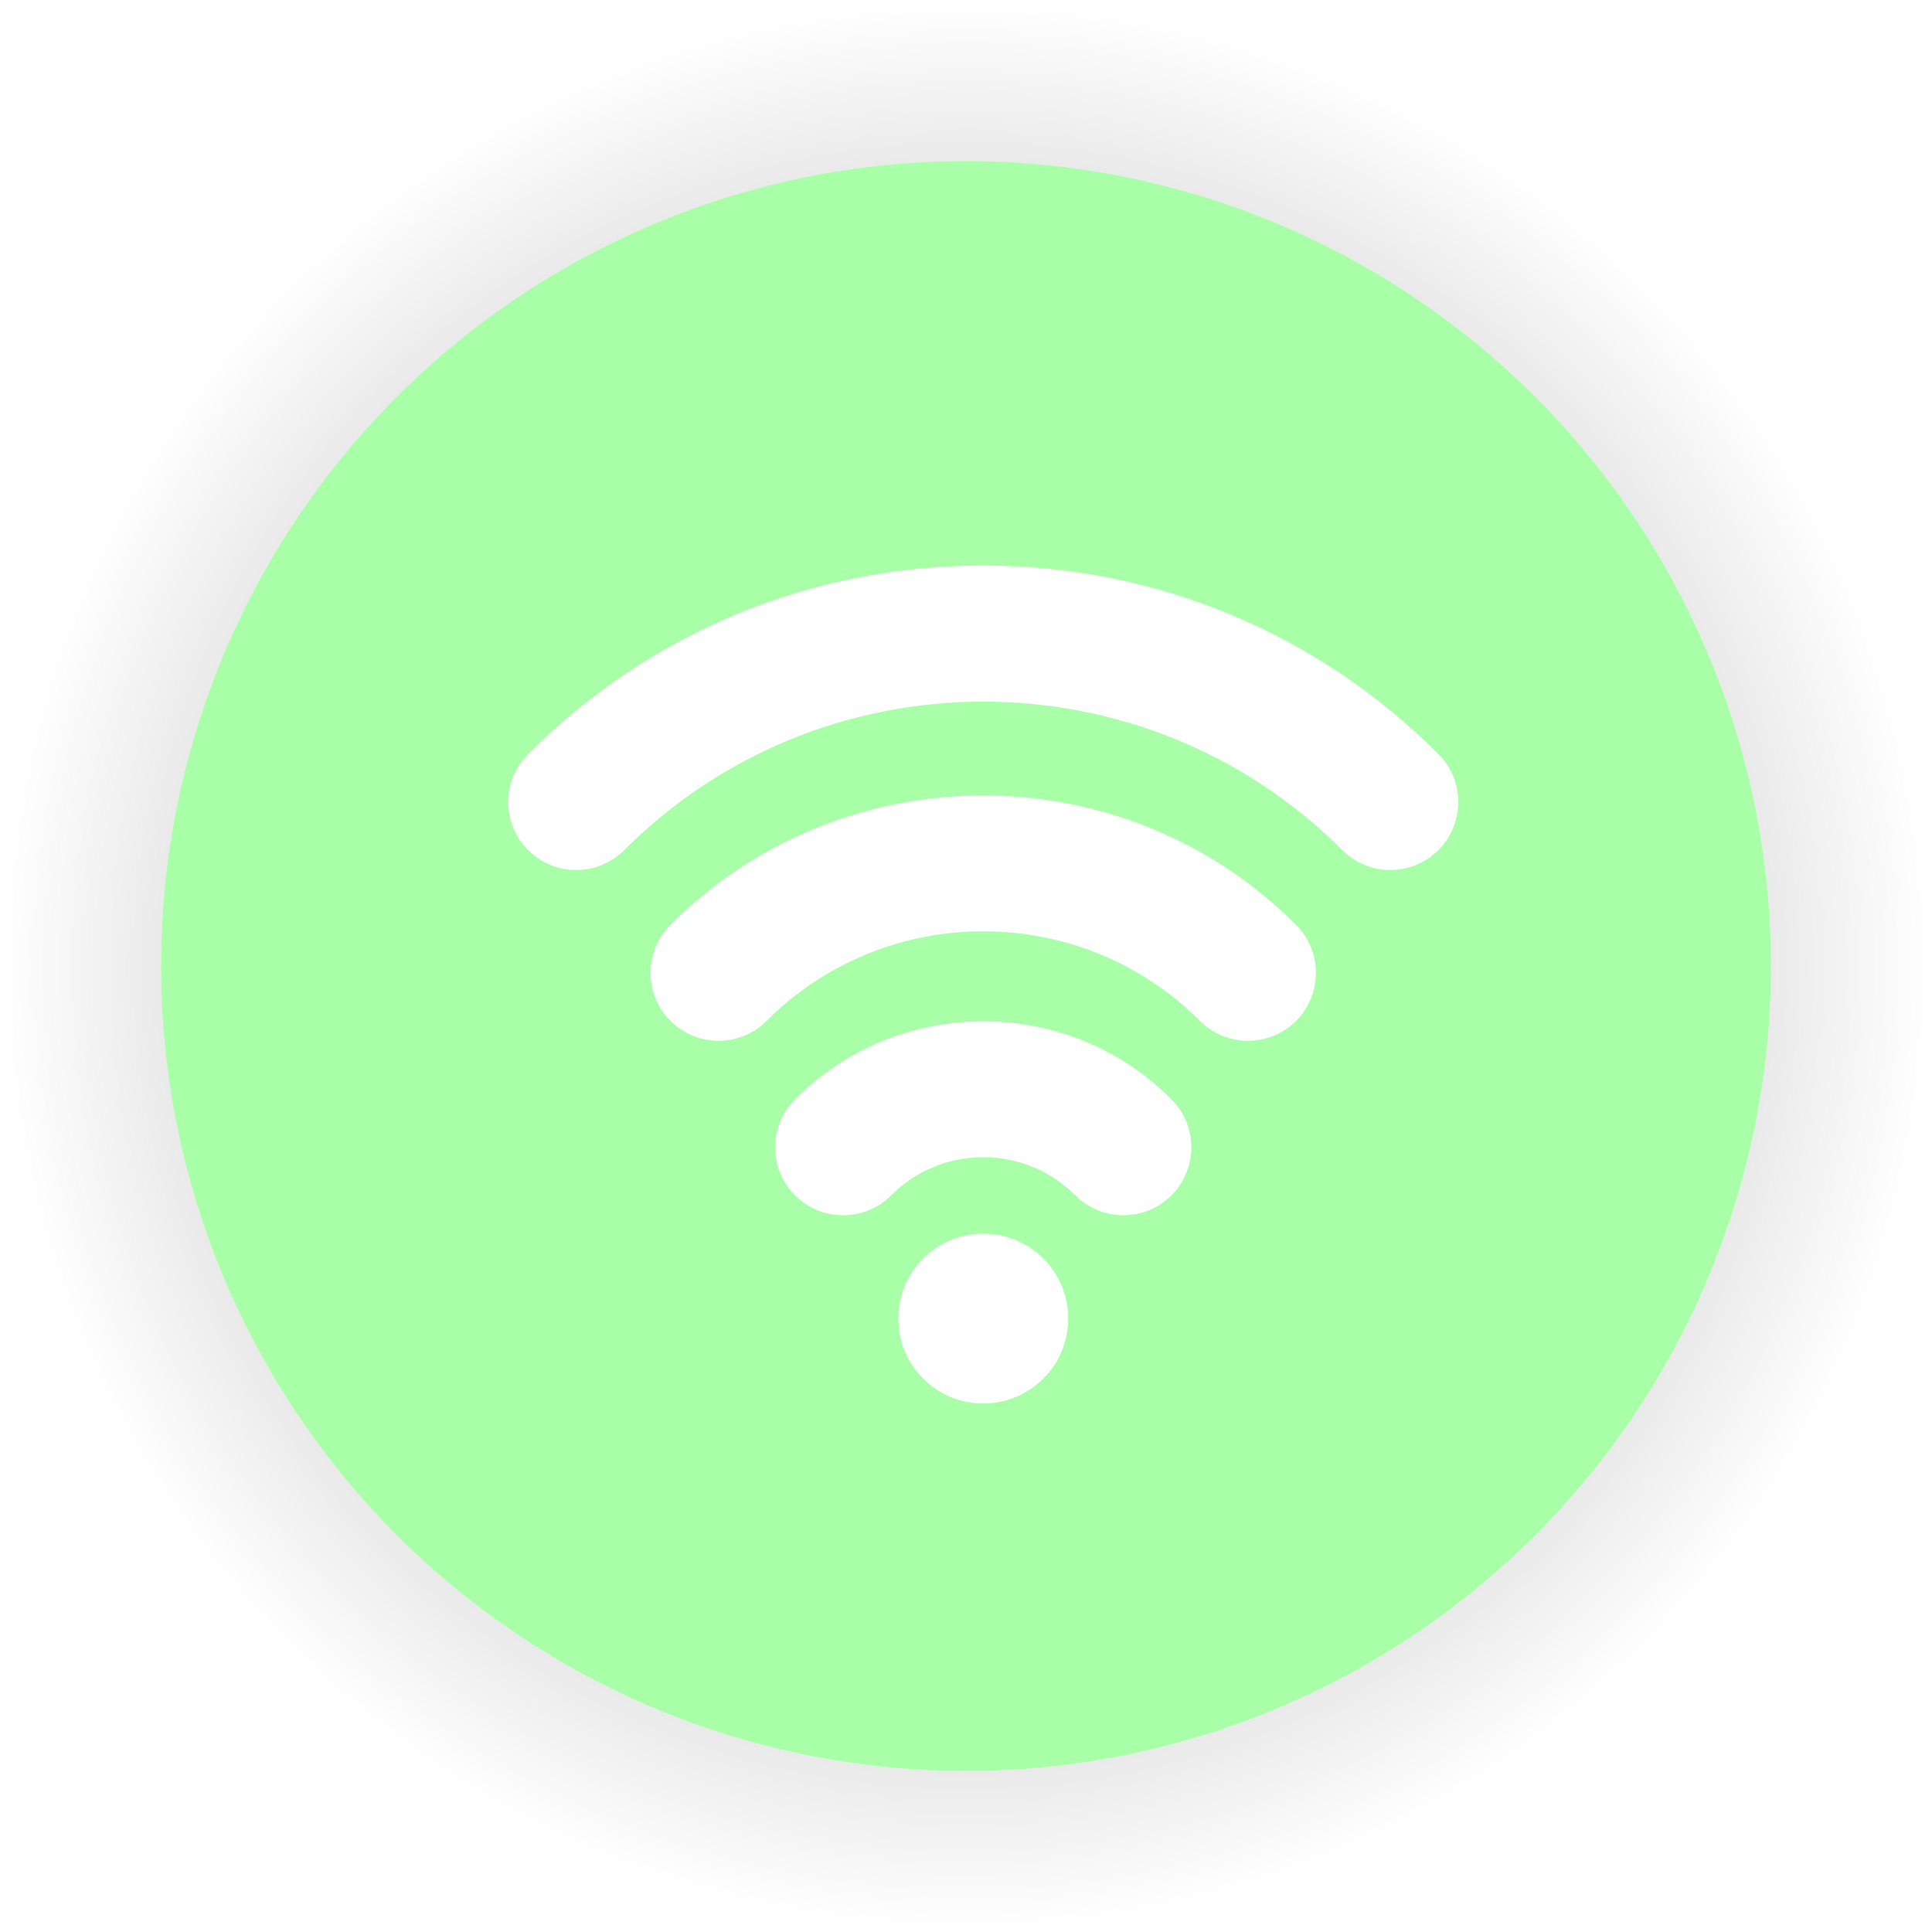 <?xml version="1.0" encoding="UTF-8" standalone="no"?><svg enable-background="new 0 0 480 480" version="1.1" viewBox="0 0 480 480" xml:space="preserve" xmlns="http://www.w3.org/2000/svg" xmlns:osb="http://www.openswatchbook.org/uri/2009/osb" xmlns:xlink="http://www.w3.org/1999/xlink"><defs><radialGradient id="radialGradient4659" cx="240" cy="240" r="240" gradientUnits="userSpaceOnUse"><stop offset="0"/><stop stop-opacity="0" offset="1"/></radialGradient><filter id="filter1580" x="-.004" y="-.004" width="1.008" height="1.008" color-interpolation-filters="sRGB"><feGaussianBlur stdDeviation="0.804"/></filter></defs>
















<circle cx="240" cy="240" r="220" fill="none" stroke="url(#radialGradient4659)" stroke-opacity=".498" stroke-width="40"/><circle cx="240" cy="240" r="200" fill="#52ff52" fill-opacity=".5"/><script id="mesh_polyfill" type="text/javascript">
</script><g transform="matrix(.461 0 0 .461 126.27 126.58)" fill="#fff" filter="url(#filter1580)" opacity=".999" stroke-width="2.173"><g fill="#fff" stroke-width="2.173"><g fill="#fff" stroke-width="2.173"><path d="m357.41 317.86c-27.086-27.088-63.102-42.006-101.41-42.006-38.307 0-74.323 14.919-101.41 42.006-14.299 14.299-14.297 37.48 0 51.779s37.48 14.297 51.778 0c13.256-13.256 30.883-20.558 49.632-20.558 18.748 0 36.375 7.301 49.632 20.558 7.149 7.151 16.519 10.725 25.889 10.724 9.369 0 18.741-3.576 25.889-10.724 14.298-14.299 14.298-37.48 0-51.779z"/><path d="m424.57 223.84c-92.95-92.949-244.19-92.948-337.14 0-14.297 14.299-14.297 37.481 0 51.78 14.299 14.299 37.481 14.299 51.78 0 64.4-64.4 169.18-64.399 233.58 0 7.149 7.149 16.52 10.724 25.889 10.724s18.74-3.575 25.889-10.724c14.299-14.299 14.299-37.481 0-51.78z"/><path d="m501.28 131.79c-65.515-65.516-152.62-101.6-245.28-101.6s-179.76 36.081-245.28 101.6c-14.297 14.299-14.297 37.481 0 51.78 14.299 14.299 37.481 14.299 51.78 0 106.7-106.7 280.3-106.7 386.99 0 7.149 7.149 16.52 10.724 25.889 10.724s18.74-3.575 25.889-10.724c14.3-14.299 14.3-37.481 1e-3 -51.78z"/><circle cx="256" cy="436.04" r="45.767"/></g></g></g></svg>
